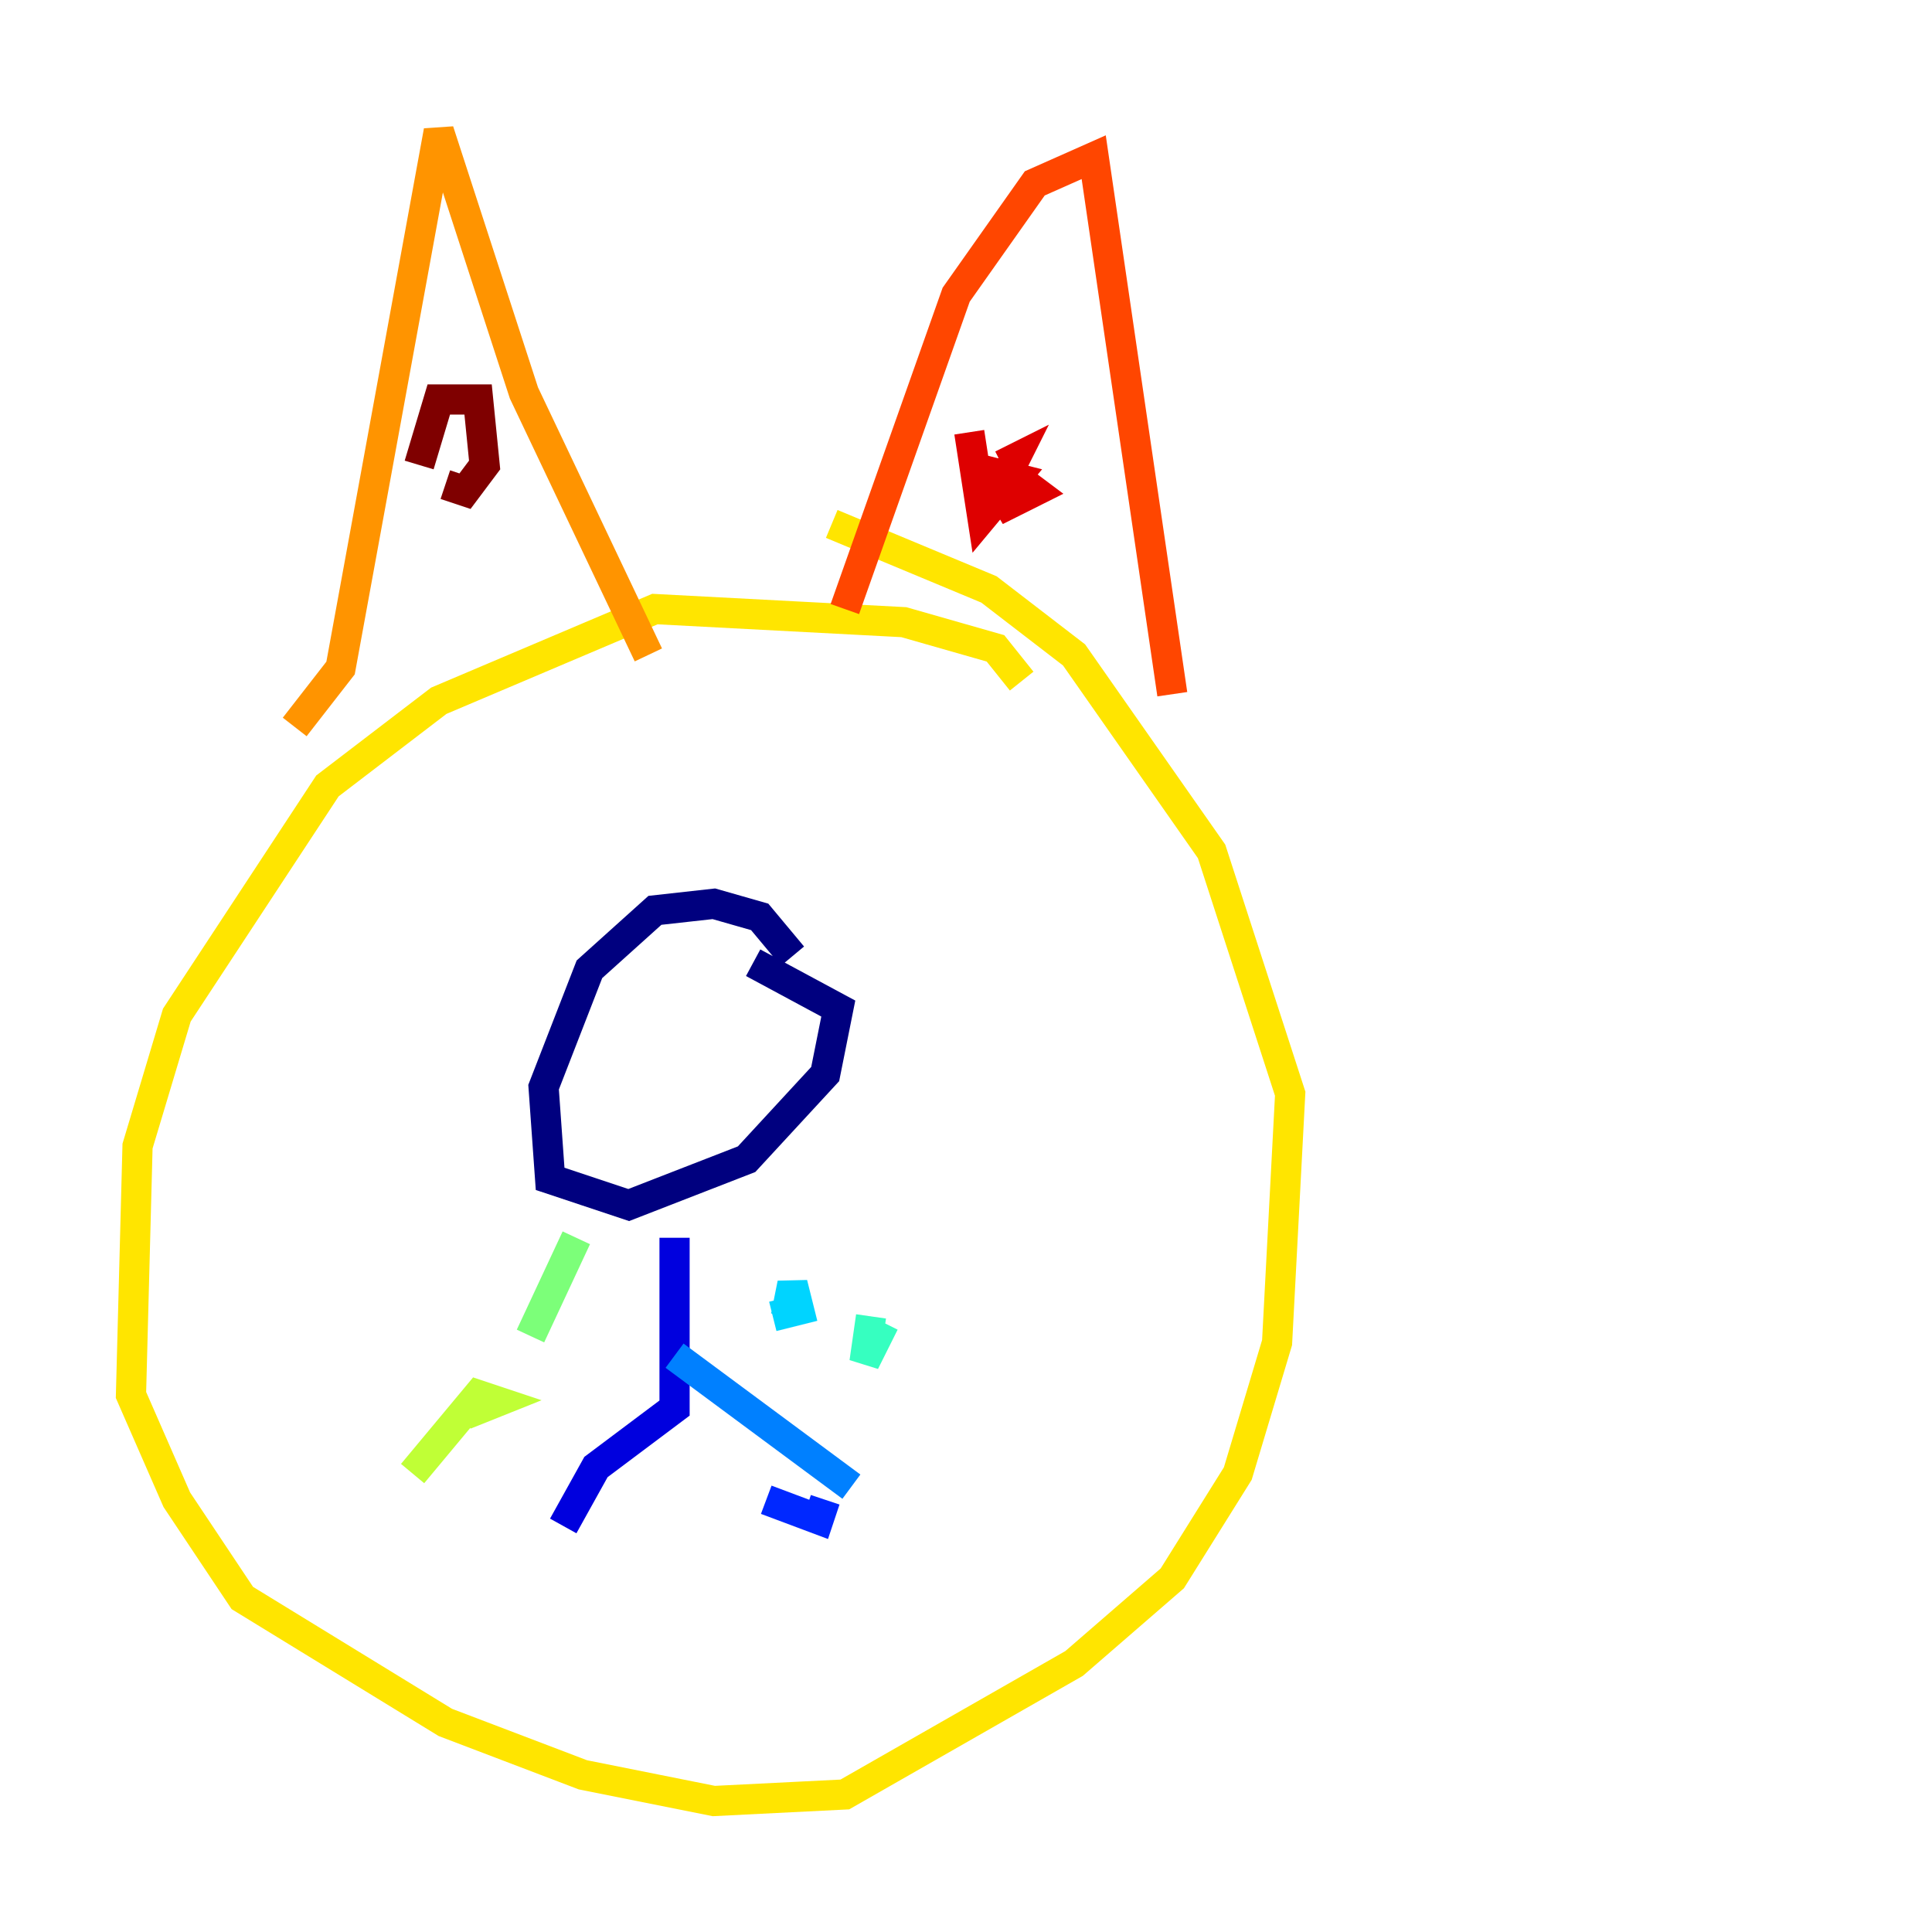 <?xml version="1.0" encoding="utf-8" ?>
<svg baseProfile="tiny" height="128" version="1.2" viewBox="0,0,128,128" width="128" xmlns="http://www.w3.org/2000/svg" xmlns:ev="http://www.w3.org/2001/xml-events" xmlns:xlink="http://www.w3.org/1999/xlink"><defs /><polyline fill="none" points="52.502,63.349 50.332,60.746 47.295,59.878 43.39,60.312 39.051,64.217 36.014,72.027 36.447,78.102 41.654,79.837 49.464,76.8 54.671,71.159 55.539,66.82 49.898,63.783" stroke="#00007f" stroke-width="2" /><polyline fill="none" points="44.691,82.007 44.691,93.288 39.485,97.193 37.315,101.098" stroke="#0000de" stroke-width="2" /><polyline fill="none" points="50.766,99.363 54.237,100.664 54.671,99.363" stroke="#0028ff" stroke-width="2" /><polyline fill="none" points="44.691,89.817 56.407,98.495" stroke="#0080ff" stroke-width="2" /><polyline fill="none" points="51.2,87.214 52.936,86.78 52.502,85.044 52.068,87.214" stroke="#00d4ff" stroke-width="2" /><polyline fill="none" points="57.709,87.214 57.275,90.251 58.576,87.647" stroke="#36ffc0" stroke-width="2" /><polyline fill="none" points="38.183,82.007 35.146,88.515" stroke="#7cff79" stroke-width="2" /><polyline fill="none" points="30.807,93.722 32.976,92.854 31.675,92.42 27.336,97.627" stroke="#c0ff36" stroke-width="2" /><polyline fill="none" points="67.688,45.125 65.953,42.956 59.878,41.22 43.39,40.352 29.071,46.427 21.695,52.068 11.715,67.254 9.112,75.932 8.678,92.42 11.715,99.363 16.054,105.871 29.505,114.115 38.617,117.586 47.295,119.322 55.973,118.888 71.159,110.21 77.668,104.57 82.007,97.627 84.61,88.949 85.478,72.461 80.271,56.407 71.159,43.39 65.519,39.051 55.105,34.712" stroke="#ffe500" stroke-width="2" /><polyline fill="none" points="19.525,48.163 22.563,44.258 29.071,8.678 34.712,26.034 42.956,43.39" stroke="#ff9400" stroke-width="2" /><polyline fill="none" points="55.973,40.352 63.349,19.525 68.556,12.149 72.461,10.414 77.668,45.993" stroke="#ff4600" stroke-width="2" /><polyline fill="none" points="64.217,28.637 65.085,34.278 67.254,31.675 65.519,31.241 66.82,33.41 68.556,32.542 66.82,31.241 67.254,30.373 66.386,30.807" stroke="#de0000" stroke-width="2" /><polyline fill="none" points="29.505,32.108 30.807,32.542 32.108,30.807 31.675,26.468 29.071,26.468 27.77,30.807" stroke="#7f0000" stroke-width="2" /></svg>